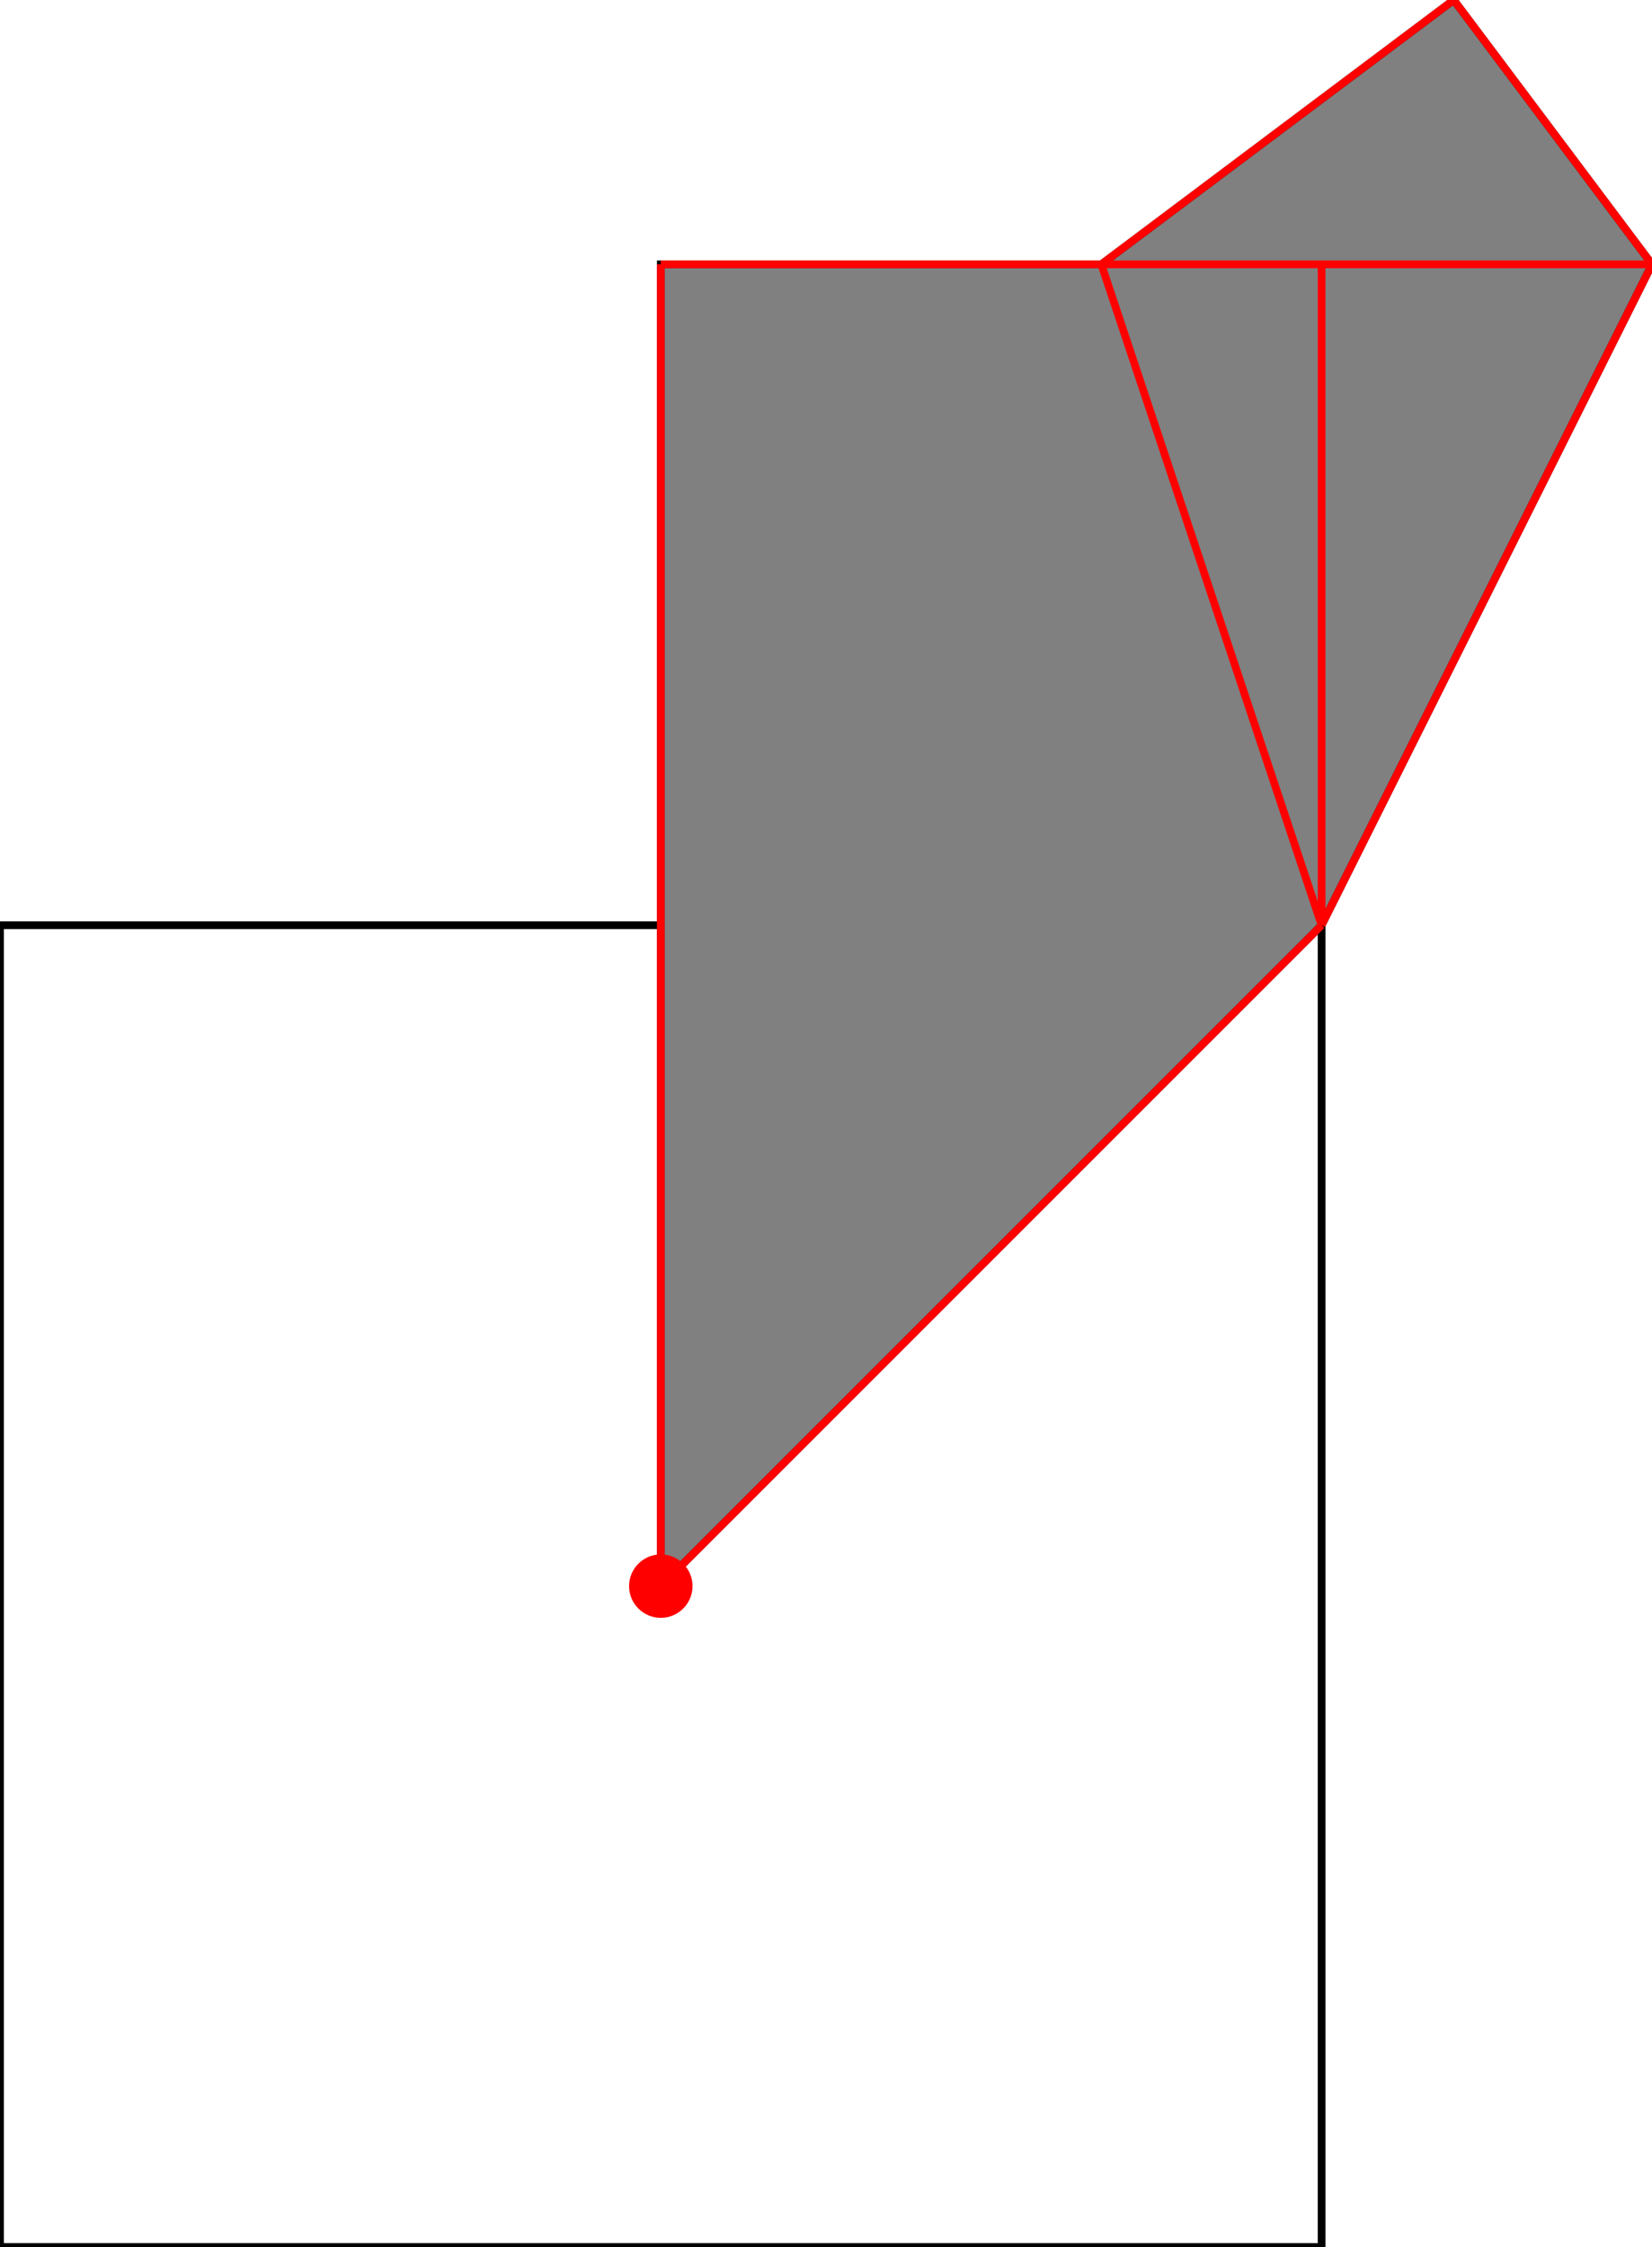 <?xml version="1.0" encoding="UTF-8"?>
<!DOCTYPE svg PUBLIC "-//W3C//DTD SVG 1.1//EN"
    "http://www.w3.org/Graphics/SVG/1.1/DTD/svg11.dtd"><svg xmlns="http://www.w3.org/2000/svg" height="680" stroke-opacity="1" viewBox="0 0 500 680" font-size="1" width="500" xmlns:xlink="http://www.w3.org/1999/xlink" stroke="rgb(0,0,0)" version="1.1"><defs></defs><g stroke-linejoin="miter" stroke-opacity="1.0" fill-opacity="0.0" stroke="rgb(0,0,0)" stroke-width="2.332" fill="rgb(0,0,0)" stroke-linecap="butt" stroke-miterlimit="10.0"><path d="M 400,680 l -0,-400 h -400 l -0,400 Z"/></g><g stroke-linejoin="miter" stroke-opacity="1.0" fill-opacity="1.0" stroke="rgb(0,0,0)" stroke-width="2.332" fill="rgb(128,128,128)" stroke-linecap="butt" stroke-miterlimit="10.0"><path d="M 200,480 l 200,-200 l 100,-200 l -60,-80 l -106.667,80 h -133.333 v 400 Z"/></g><g stroke-linejoin="miter" stroke-opacity="1.0" fill-opacity="1.0" stroke="rgb(0,0,0)" stroke-width="0.0" fill="rgb(255,0,0)" stroke-linecap="butt" stroke-miterlimit="10.0"><path d="M 209.6,480 c 0,-5.302 -4.298,-9.6 -9.6 -9.6c -5.302,-0 -9.6,4.298 -9.6 9.6c -0,5.302 4.298,9.6 9.6 9.6c 5.302,0 9.6,-4.298 9.6 -9.6Z"/></g><g stroke-linejoin="miter" stroke-opacity="1.0" fill-opacity="0.0" stroke="rgb(255,0,0)" stroke-width="2.332" fill="rgb(0,0,0)" stroke-linecap="butt" stroke-miterlimit="10.0"><path d="M 200,80 h 300 "/></g><g stroke-linejoin="miter" stroke-opacity="1.0" fill-opacity="0.0" stroke="rgb(255,0,0)" stroke-width="2.332" fill="rgb(0,0,0)" stroke-linecap="butt" stroke-miterlimit="10.0"><path d="M 500,80 l -60,-80 "/></g><g stroke-linejoin="miter" stroke-opacity="1.0" fill-opacity="0.0" stroke="rgb(255,0,0)" stroke-width="2.332" fill="rgb(0,0,0)" stroke-linecap="butt" stroke-miterlimit="10.0"><path d="M 333.333,80 l 106.667,-80 "/></g><g stroke-linejoin="miter" stroke-opacity="1.0" fill-opacity="0.0" stroke="rgb(255,0,0)" stroke-width="2.332" fill="rgb(0,0,0)" stroke-linecap="butt" stroke-miterlimit="10.0"><path d="M 400,280 l -66.667,-200 "/></g><g stroke-linejoin="miter" stroke-opacity="1.0" fill-opacity="0.0" stroke="rgb(255,0,0)" stroke-width="2.332" fill="rgb(0,0,0)" stroke-linecap="butt" stroke-miterlimit="10.0"><path d="M 400,280 v -200 "/></g><g stroke-linejoin="miter" stroke-opacity="1.0" fill-opacity="0.0" stroke="rgb(255,0,0)" stroke-width="2.332" fill="rgb(0,0,0)" stroke-linecap="butt" stroke-miterlimit="10.0"><path d="M 200,480 v -400 "/></g><g stroke-linejoin="miter" stroke-opacity="1.0" fill-opacity="0.0" stroke="rgb(255,0,0)" stroke-width="2.332" fill="rgb(0,0,0)" stroke-linecap="butt" stroke-miterlimit="10.0"><path d="M 200,480 l 200,-200 "/></g><g stroke-linejoin="miter" stroke-opacity="1.0" fill-opacity="0.0" stroke="rgb(255,0,0)" stroke-width="2.332" fill="rgb(0,0,0)" stroke-linecap="butt" stroke-miterlimit="10.0"><path d="M 400,280 l 100,-200 "/></g></svg>